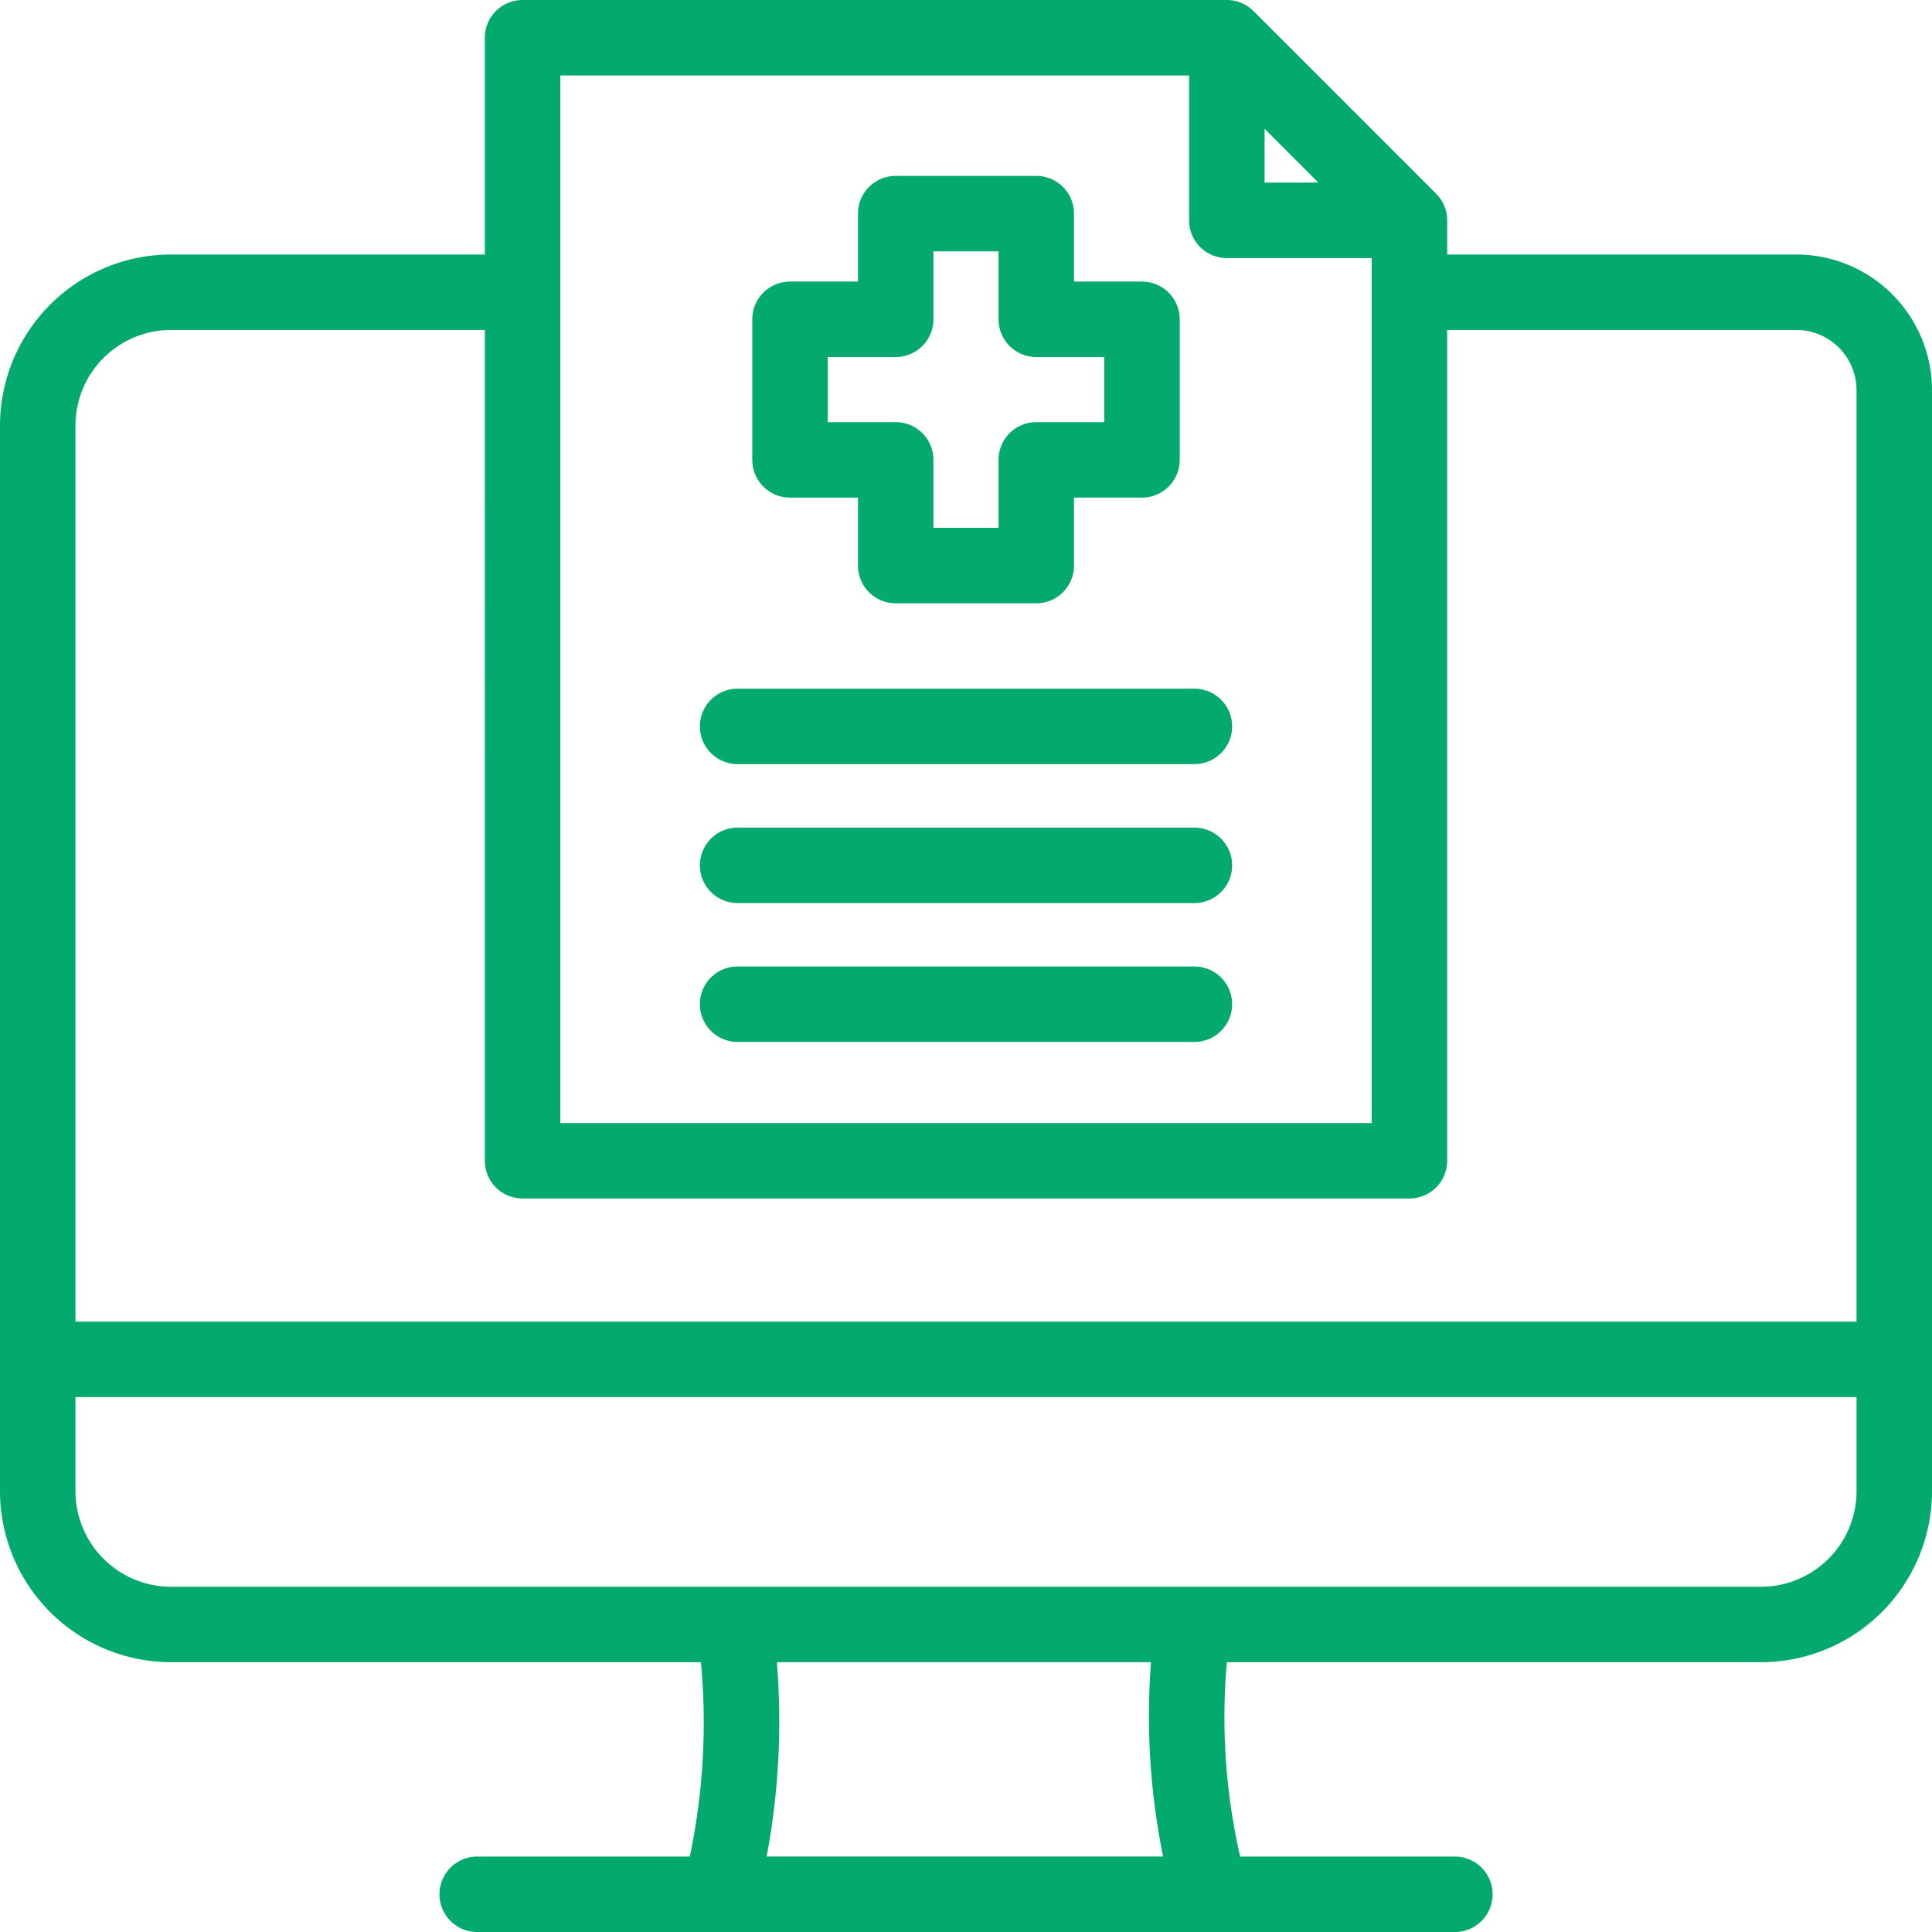 <svg xmlns="http://www.w3.org/2000/svg" width="162.04" height="162.04" viewBox="0 0 162.04 162.04">
  <g id="report" transform="translate(25 40)">
    <path id="Path_3" data-name="Path 3" d="M150.664,21.344H121.377V18.481a3.165,3.165,0,0,0-.927-2.238L105.134.927A3.166,3.166,0,0,0,102.9,0H43.828a3.165,3.165,0,0,0-3.165,3.165V21.344H14.343A14.36,14.36,0,0,0,0,35.687V125.07a14.36,14.36,0,0,0,14.343,14.343H58.789a54.607,54.607,0,0,1-.935,16.3H40.023a3.165,3.165,0,1,0,0,6.33h82a3.165,3.165,0,1,0,0-6.33H104.013a52.383,52.383,0,0,1-1.114-16.3h44.8A14.36,14.36,0,0,0,162.04,125.07V32.722a11.39,11.39,0,0,0-11.376-11.378Zm-44.6-10.539,4.51,4.51h-4.51ZM46.993,6.33H99.731V18.481a3.165,3.165,0,0,0,3.165,3.165h12.151V94.192H46.993ZM14.343,27.674h26.32V97.356a3.165,3.165,0,0,0,3.165,3.165h74.384a3.165,3.165,0,0,0,3.165-3.165V27.674h29.287a5.053,5.053,0,0,1,5.046,5.048v78.126H6.33V35.687A8.023,8.023,0,0,1,14.343,27.674Zm83.21,128.037H64.3a61.3,61.3,0,0,0,.859-16.3H96.536A58.95,58.95,0,0,0,97.553,155.711ZM147.7,133.084H14.343A8.023,8.023,0,0,1,6.33,125.07v-7.892H155.711v7.892A8.023,8.023,0,0,1,147.7,133.084ZM103.341,84.225a3.165,3.165,0,0,1-3.165,3.165H61.865a3.165,3.165,0,0,1,0-6.33h38.311A3.165,3.165,0,0,1,103.341,84.225Zm0-23.3a3.165,3.165,0,0,1-3.165,3.165H61.865a3.165,3.165,0,0,1,0-6.33h38.311A3.165,3.165,0,0,1,103.341,60.921Zm0,11.652a3.165,3.165,0,0,1-3.165,3.165H61.865a3.165,3.165,0,0,1,0-6.33h38.311A3.165,3.165,0,0,1,103.341,72.573ZM66.259,41.736h5.7v5.7A3.165,3.165,0,0,0,75.125,50.6h11.79a3.165,3.165,0,0,0,3.165-3.165v-5.7h5.7a3.165,3.165,0,0,0,3.165-3.165V26.781a3.165,3.165,0,0,0-3.165-3.165h-5.7v-5.7a3.165,3.165,0,0,0-3.165-3.165H75.125a3.165,3.165,0,0,0-3.165,3.165v5.7h-5.7a3.165,3.165,0,0,0-3.165,3.165v11.79A3.165,3.165,0,0,0,66.259,41.736Zm3.165-11.79h5.7a3.165,3.165,0,0,0,3.165-3.165v-5.7h5.46v5.7a3.165,3.165,0,0,0,3.165,3.165h5.7v5.46h-5.7a3.165,3.165,0,0,0-3.165,3.165v5.7H78.29v-5.7a3.165,3.165,0,0,0-3.165-3.165h-5.7Z" transform="translate(-25 -40)" fill="#04aa6d"/>
  </g>
</svg>

